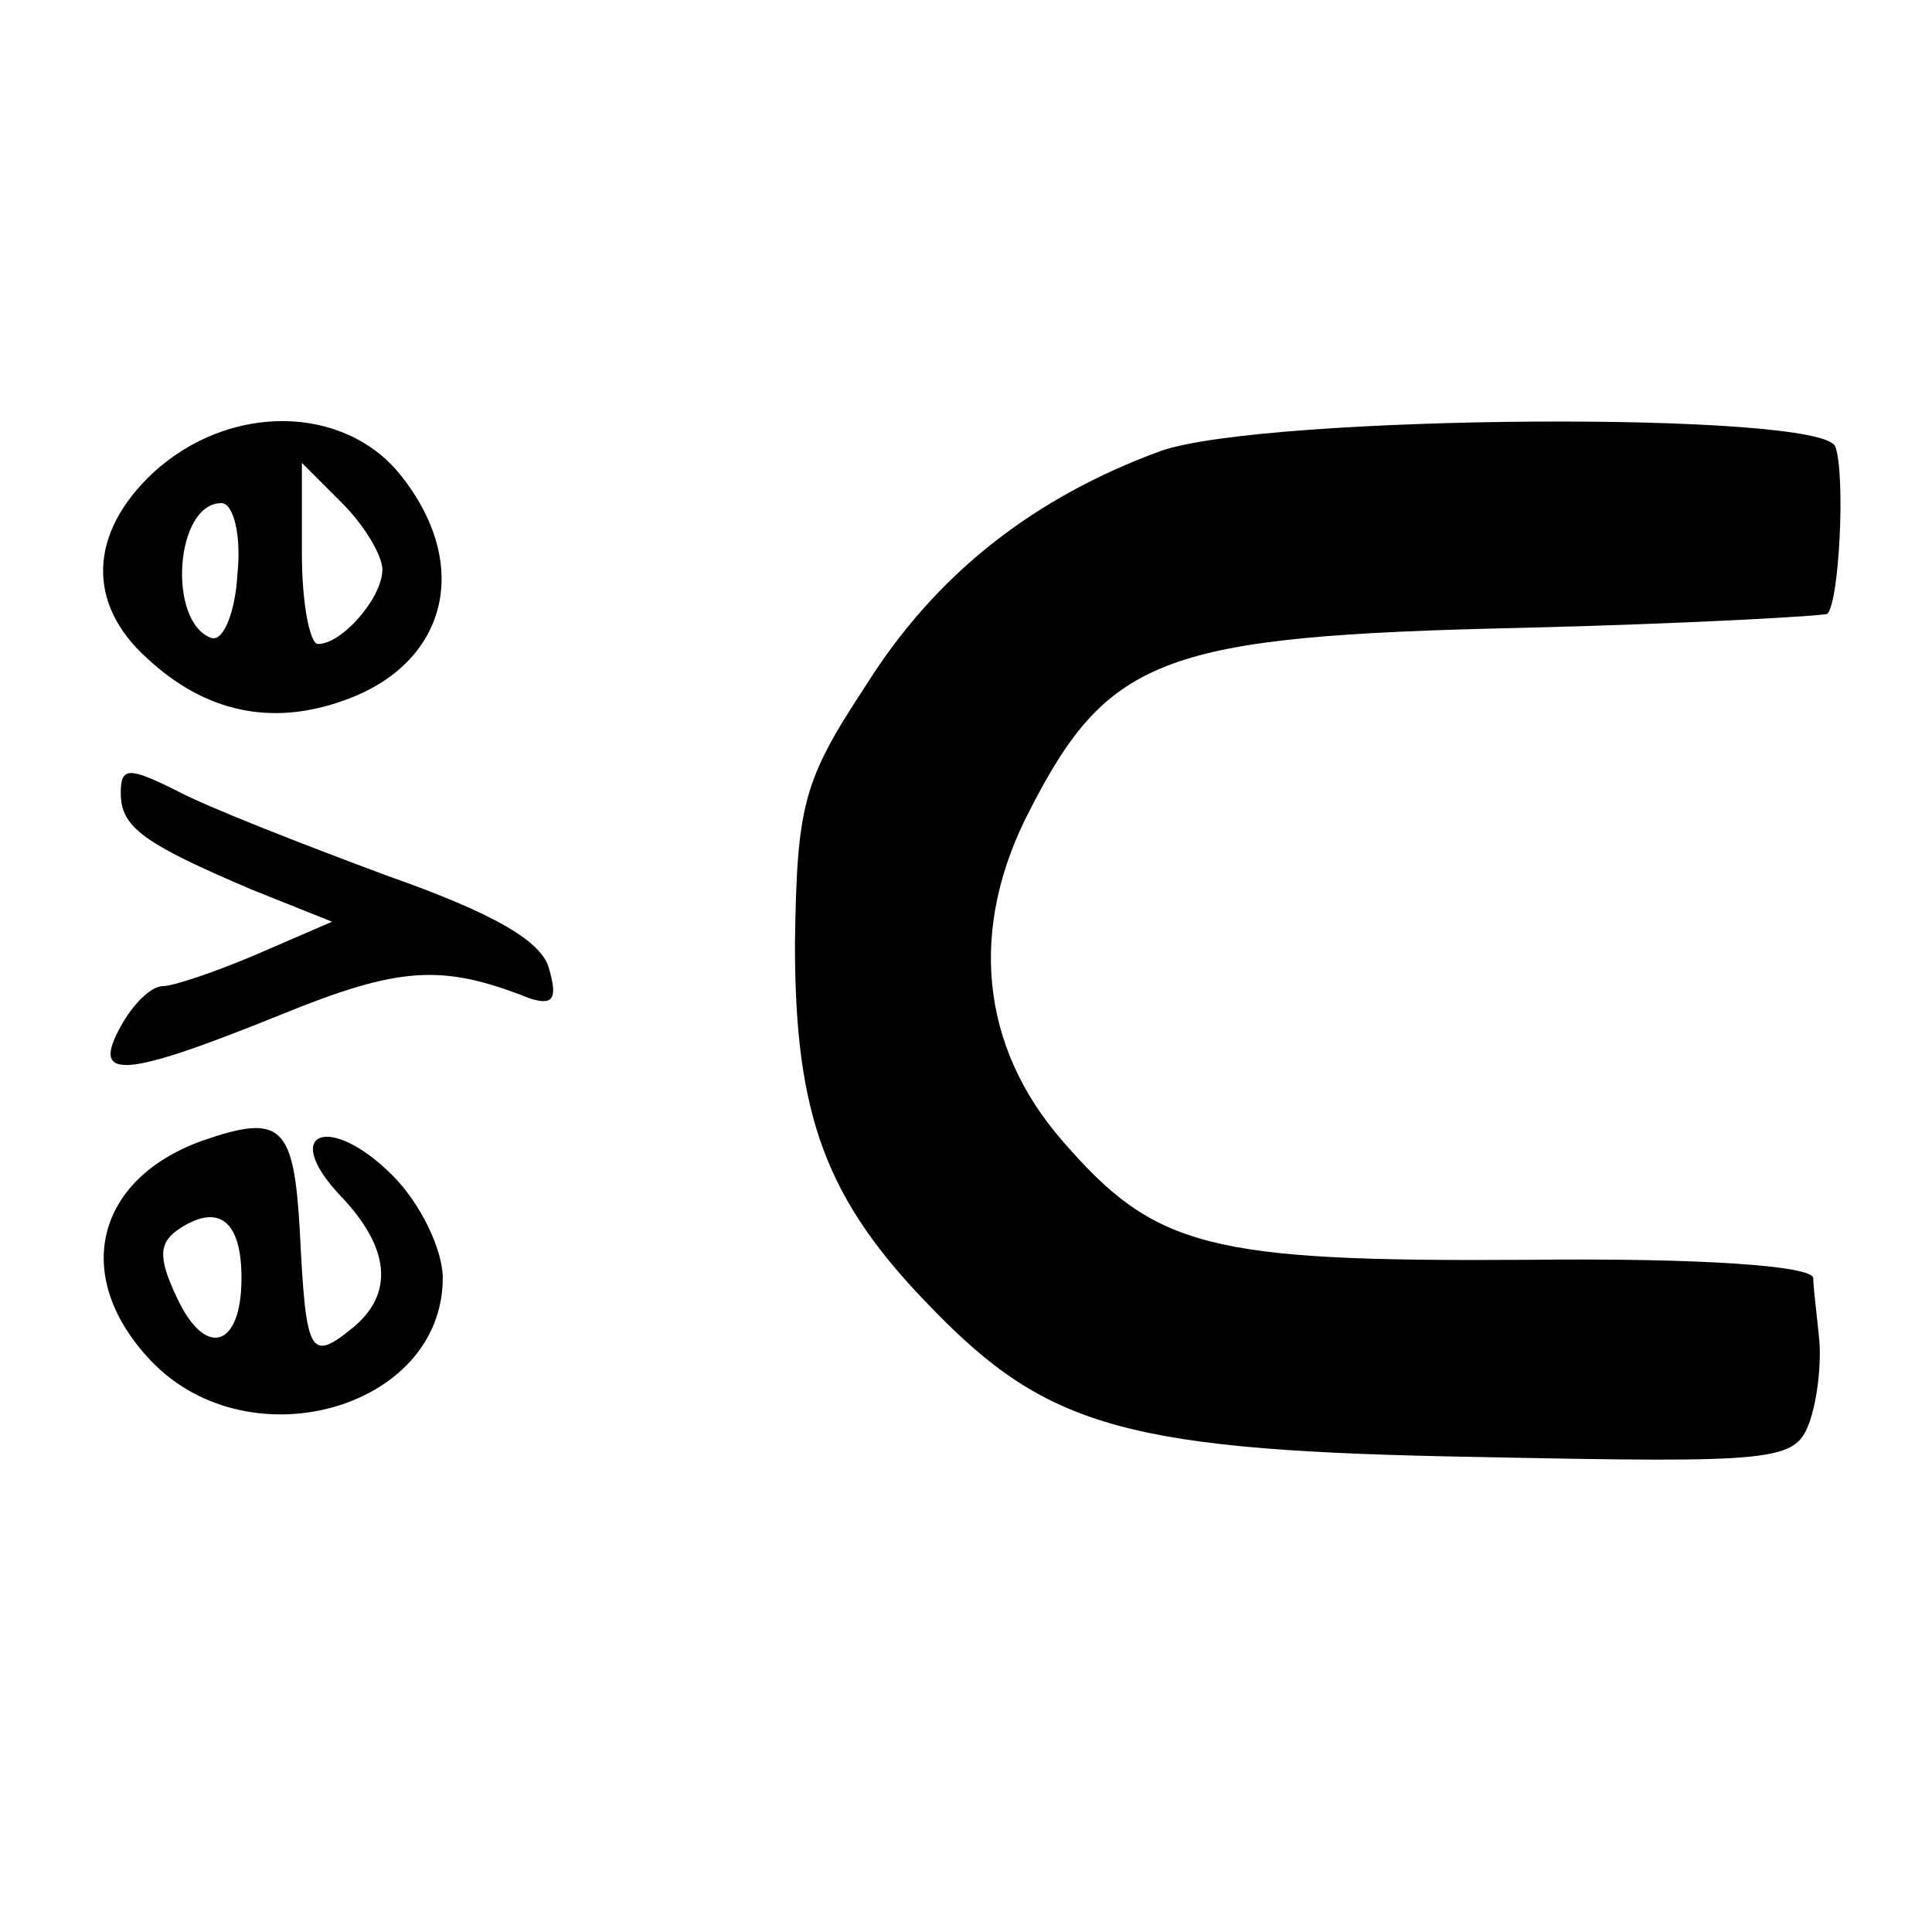 <?xml version="1.0" standalone="no"?>
<!DOCTYPE svg PUBLIC "-//W3C//DTD SVG 20010904//EN"
 "http://www.w3.org/TR/2001/REC-SVG-20010904/DTD/svg10.dtd">
<svg version="1.0" xmlns="http://www.w3.org/2000/svg"
 width="96pt" height="96pt" viewBox="0 0 96 96"
 preserveAspectRatio="xMidYMid meet">
<g transform="translate(0,96) scale(0.1,-0.1)"
fill="#000000" stroke="none">
<path d="M76 725 c-32 -30 -33 -65 -3 -92 29 -27 62 -34 98 -21 51 18 64 67
28 112 -28 35 -85 36 -123 1z m114 -48 c0 -14 -20 -37 -32 -37 -4 0 -8 20 -8
45 l0 45 20 -20 c11 -11 20 -26 20 -33z m-72 -2 c-1 -19 -7 -34 -13 -32 -22 8
-18 67 5 67 6 0 10 -16 8 -35z"/>
<path d="M577 736 c-63 -23 -112 -61 -147 -117 -31 -47 -34 -59 -35 -128 0
-85 15 -127 68 -181 58 -60 98 -71 273 -74 147 -3 156 -2 163 17 4 11 6 29 5
41 -1 11 -3 26 -3 31 -1 6 -55 10 -143 9 -158 -1 -184 6 -230 59 -41 47 -47
106 -16 165 39 76 67 86 243 90 83 2 152 6 153 7 6 6 9 69 4 83 -6 18 -283 16
-335 -2z"/>
<path d="M60 566 c0 -17 11 -25 65 -48 l40 -16 -37 -16 c-21 -9 -42 -16 -47
-16 -6 0 -15 -9 -21 -20 -15 -27 1 -26 80 6 59 24 80 25 123 8 12 -4 14 0 10
14 -3 14 -27 28 -81 47 -43 16 -89 34 -104 42 -24 12 -28 12 -28 -1z"/>
<path d="M100 393 c-52 -19 -64 -66 -27 -107 48 -54 147 -27 147 39 0 14 -11
37 -25 51 -31 31 -56 22 -26 -10 25 -26 27 -49 6 -66 -21 -17 -23 -13 -26 48
-3 53 -9 59 -49 45z m20 -68 c0 -35 -18 -40 -32 -10 -10 21 -9 28 2 35 19 12
30 3 30 -25z"/>
</g>
</svg>
